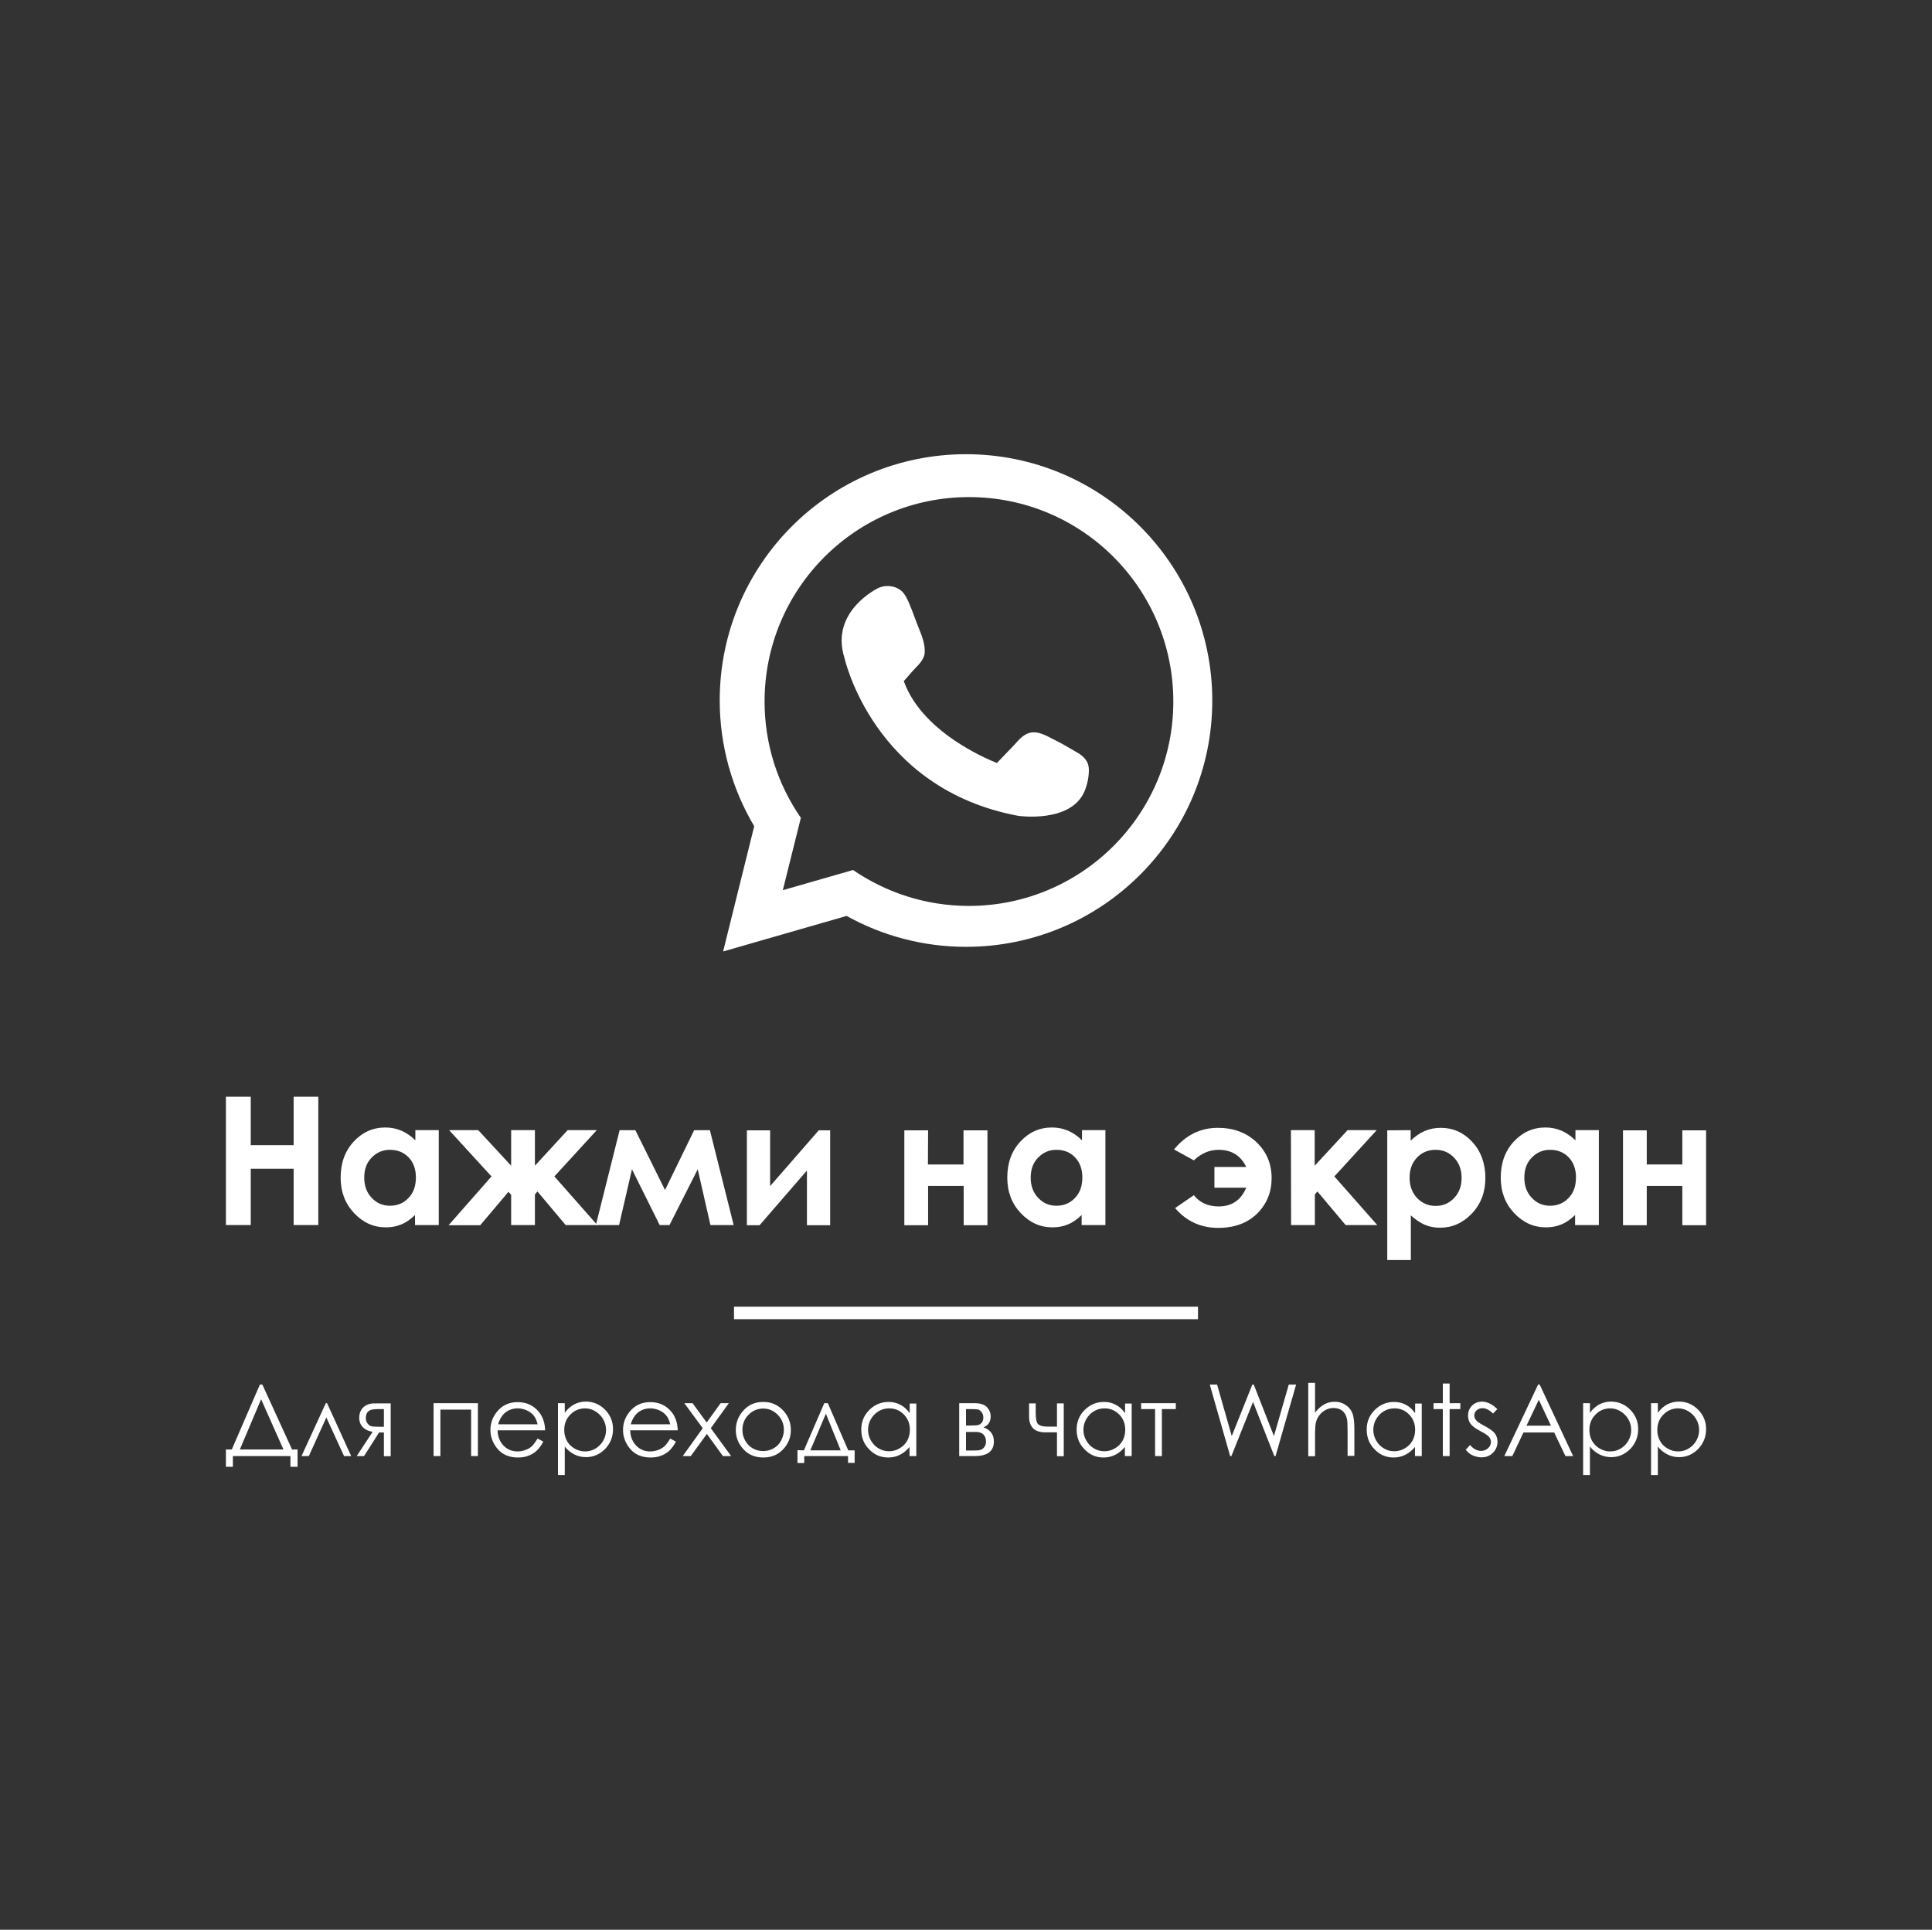 <?xml version="1.0" encoding="utf-8"?>
<!-- Generator: Adobe Illustrator 19.2.1, SVG Export Plug-In . SVG Version: 6.00 Build 0)  -->
<svg version="1.1" id="Layer_1" xmlns="http://www.w3.org/2000/svg" xmlns:xlink="http://www.w3.org/1999/xlink" x="0px" y="0px"
	 viewBox="0 0 1081 1080" style="enable-background:new 0 0 1081 1080;" xml:space="preserve">
<rect x="0" y="0" width="1081" height="1080" fill="#333333" stroke="none"/>
<style type="text/css">
	.st0{fill:#FFFFFF;}
	.st1{fill:none;stroke:#FFFFFF;stroke-width:7;stroke-miterlimit:10;}
</style>
<g>
	<path class="st0" d="M540.5,254.2c-76.1,0-137.8,61.7-137.8,137.8c0,25.7,7.1,49.8,19.3,70.4l-17.4,70.1l69.1-19.9
		c19.8,11,42.6,17.3,66.8,17.3c76.1,0,137.8-61.7,137.8-137.8S616.6,254.2,540.5,254.2z M542.1,507c-24.1,0-46.4-7.5-64.8-20.1
		L438,498.2l10.1-40.5c-12.8-18.5-20.3-40.9-20.3-65.1c0-63.2,51.2-114.4,114.4-114.4s114.3,51.2,114.3,114.4S605.3,507,542.1,507z"
		/>
	<path class="st0" d="M505.7,381.2c1.6-1.8,3.2-3.7,4.8-5.5c2.7-3.1,6.7-6.1,6.9-10.6c0.2-4.3-1.3-8.6-2.9-12.5c-1-2.5-2-5-2.9-7.5
		c-1.7-4.6-4-11-6.5-13.7c-3.4-3.6-9.3-4.4-13.9-2.2c0,0-27,13-18.7,39c0,0,16.1,73.3,97.3,88.4c0,0,29.1,4.2,36.9-13.5
		c1.7-3.8,2.8-9.2,2.5-13.3c-0.3-4-3.1-6.7-6.4-8.6c-4.3-2.5-8.1-4.8-12.9-7.2c-4.2-2.1-9.1-5.2-14-3.8c-3.6,1-6.1,4.2-8.5,6.8
		c-3.2,3.4-6.4,6.6-9.6,10C557.7,426.9,516.6,411.8,505.7,381.2z"/>
</g>
<g>
	<path class="st0" d="M126.4,613.8h13.9v27.1h24v-27.1h13.8v71.8h-13.8v-31.5h-24v31.5h-13.9V613.8z"/>
	<path class="st0" d="M232.2,632.5h13.3v53.1h-13.3V680c-2.6,2.5-5.2,4.3-7.8,5.3c-2.6,1.1-5.5,1.6-8.5,1.6c-6.9,0-12.8-2.7-17.8-8
		s-7.5-11.9-7.5-19.8c0-8.2,2.4-14.9,7.3-20.2c4.8-5.2,10.7-7.9,17.7-7.9c3.2,0,6.2,0.6,9,1.8s5.4,3,7.8,5.4v-5.7L232.2,632.5
		L232.2,632.5z M218.2,643.5c-4.1,0-7.5,1.5-10.3,4.4s-4.1,6.6-4.1,11.2s1.4,8.4,4.2,11.3c2.8,3,6.2,4.4,10.2,4.4
		c4.2,0,7.7-1.5,10.4-4.4c2.8-2.9,4.1-6.7,4.1-11.5c0-4.6-1.4-8.4-4.1-11.2C225.9,644.9,222.4,643.5,218.2,643.5z"/>
	<path class="st0" d="M285.9,668.6l-1.4-1.6l-15.8,18.7H251l24-27.3l-23.7-25.9h16.3l18.4,19.9v-19.9h13.3v19.9l18.3-19.9h16.3
		l-23.7,25.9l24,27.2h-17.7l-15.8-18.8l-1.4,1.7v17.1H286v-17L285.9,668.6L285.9,668.6z"/>
	<path class="st0" d="M372.1,666l16.3-33.5h8.8l13.3,53.1h-13l-7.1-31.2l-15.8,31.2h-5.5l-15.5-31.2l-7.2,31.2h-13l13.3-53.1h8.8
		L372.1,666z"/>
	<path class="st0" d="M425,685.7h-7.1v-53.1h13v31.2l27.2-31.2h6.4v53.1h-13v-30.6L425,685.7z"/>
	<path class="st0" d="M519.2,651.7h19.9v-19.1h13.4v53.1h-13.3v-22h-19.9v22H506v-53.1h13.3L519.2,651.7L519.2,651.7z"/>
	<path class="st0" d="M605.1,632.5h13.4v53.1h-13.3V680c-2.6,2.5-5.2,4.3-7.8,5.3c-2.6,1.1-5.5,1.6-8.5,1.6c-6.9,0-12.8-2.7-17.8-8
		s-7.5-11.9-7.5-19.8c0-8.2,2.4-14.9,7.3-20.2c4.8-5.2,10.7-7.9,17.7-7.9c3.2,0,6.2,0.6,9,1.8s5.4,3,7.8,5.4v-5.7L605.1,632.5
		L605.1,632.5z M591.1,643.5c-4.1,0-7.5,1.5-10.3,4.4s-4.1,6.6-4.1,11.2s1.4,8.4,4.2,11.3c2.8,3,6.2,4.4,10.2,4.4
		c4.2,0,7.7-1.5,10.4-4.4c2.8-2.9,4.1-6.7,4.1-11.5c0-4.6-1.4-8.4-4.1-11.2C598.8,644.9,595.4,643.5,591.1,643.5z"/>
	<path class="st0" d="M697.3,664.7h-17.8v-11.6h17.8c-3.1-6.4-8.2-9.6-15.5-9.6c-5.1,0-9.7,2-13.8,5.9l-11.1-6.1
		c6.6-8.1,14.8-12.1,24.5-12.1c8.8,0,16,2.7,21.6,8s8.5,12,8.5,20.2c0,7.8-2.7,14.4-8.1,19.8c-5.4,5.3-12.7,8-21.8,8
		c-9.7,0-17.8-3.7-24.1-11.1l10.5-7.2c3.3,4.2,7.9,6.3,14.1,6.3C689.3,675.1,694.4,671.6,697.3,664.7z"/>
	<path class="st0" d="M722.3,632.5h13.3v19.9l18.4-19.9h16.3l-23.7,25.9l24,27.2h-17.7l-15.8-18.8l-1.4,1.7v17.1h-13.3L722.3,632.5
		L722.3,632.5z"/>
	<path class="st0" d="M789.3,632.5v5.9c2.4-2.4,5-4.2,7.8-5.4s5.8-1.8,9-1.8c6.9,0,12.8,2.6,17.7,7.9c4.8,5.2,7.3,12,7.3,20.2
		c0,7.9-2.5,14.5-7.5,19.8s-11,8-17.8,8c-3.1,0-5.9-0.5-8.5-1.6s-5.3-2.9-7.9-5.3v25h-13.2v-72.6L789.3,632.5L789.3,632.5z
		 M803.3,643.5c-4.2,0-7.7,1.4-10.4,4.3c-2.8,2.9-4.2,6.6-4.2,11.2c0,4.7,1.4,8.5,4.2,11.5c2.8,2.9,6.3,4.4,10.4,4.4
		c4.1,0,7.5-1.5,10.3-4.4s4.2-6.7,4.2-11.3s-1.4-8.3-4.1-11.2S807.5,643.5,803.3,643.5z"/>
	<path class="st0" d="M881.3,632.5h13.3v53.1h-13.3V680c-2.6,2.5-5.2,4.3-7.8,5.3c-2.6,1.1-5.5,1.6-8.5,1.6c-6.9,0-12.8-2.7-17.8-8
		s-7.5-11.9-7.5-19.8c0-8.2,2.4-14.9,7.3-20.2c4.8-5.2,10.7-7.9,17.7-7.9c3.2,0,6.2,0.6,9,1.8s5.4,3,7.8,5.4v-5.7L881.3,632.5
		L881.3,632.5z M867.3,643.5c-4.1,0-7.5,1.5-10.3,4.4s-4.1,6.6-4.1,11.2s1.4,8.4,4.2,11.3c2.8,3,6.2,4.4,10.2,4.4
		c4.2,0,7.7-1.5,10.4-4.4c2.8-2.9,4.1-6.7,4.1-11.5c0-4.6-1.4-8.4-4.1-11.2C875,644.9,871.5,643.5,867.3,643.5z"/>
	<path class="st0" d="M921.4,651.7h19.9v-19.1h13.3v53.1h-13.3v-22h-19.9v22h-13.3v-53.1h13.3V651.7z"/>
	<path class="st0" d="M130.3,820.9h-3.9v-9.7h3.3l15.7-36.3h1.4l16.6,36.3h3.1v9.7h-4v-6h-32.2V820.9z M134.2,811.2h24.4l-12.5-28.1
		L134.2,811.2z"/>
	<path class="st0" d="M196.5,814.9h-4l-9.9-21.6l-9.8,21.6h-4.1l13.6-29.6h0.7L196.5,814.9z"/>
	<path class="st0" d="M214.8,801.7h-2.7l-8.4,13.2h-4.1l8.9-13.6c-2.2-0.3-4-1.1-5.4-2.5s-2.1-3.2-2.1-5.2c0-2.6,0.8-4.6,2.4-6.1
		c1.6-1.4,3.7-2.1,6.2-2.1h9V815h-3.8L214.8,801.7L214.8,801.7z M214.8,788.6h-2.5c-2.4,0-4.1,0.2-4.9,0.5c-0.8,0.3-1.5,0.8-2,1.6
		s-0.7,1.8-0.7,3s0.3,2.2,1,3c0.6,0.8,1.3,1.3,2.1,1.5s2.3,0.3,4.5,0.3h2.5L214.8,788.6L214.8,788.6z"/>
	<path class="st0" d="M242.6,785.3h24.8v29.6h-3.8v-26h-17.2v26h-3.8V785.3z"/>
	<path class="st0" d="M300.8,805.1l3.2,1.7c-1.1,2.1-2.3,3.7-3.6,5c-1.4,1.3-2.9,2.2-4.7,2.9c-1.7,0.7-3.7,1-5.9,1
		c-4.8,0-8.6-1.6-11.3-4.7c-2.7-3.2-4.1-6.7-4.1-10.7c0-3.8,1.2-7.1,3.5-10c2.9-3.7,6.8-5.6,11.7-5.6c5,0,9.1,1.9,12.1,5.7
		c2.1,2.7,3.2,6.1,3.3,10.1h-26.6c0.1,3.4,1.2,6.3,3.3,8.5c2.1,2.2,4.7,3.3,7.9,3.3c1.5,0,3-0.3,4.4-0.8s2.6-1.2,3.6-2.1
		C298.6,808.4,299.6,807,300.8,805.1z M300.8,797.1c-0.5-2-1.2-3.7-2.2-4.9s-2.3-2.2-3.9-2.9s-3.3-1.1-5-1.1c-2.9,0-5.4,0.9-7.5,2.8
		c-1.5,1.4-2.7,3.4-3.5,6.1L300.8,797.1L300.8,797.1z"/>
	<path class="st0" d="M312.2,785.3h3.8v5.4c1.5-2.1,3.2-3.6,5.2-4.7c2-1,4.1-1.6,6.5-1.6c4.2,0,7.8,1.5,10.8,4.5s4.5,6.7,4.5,10.9
		c0,4.4-1.5,8-4.4,11.1c-3,3-6.5,4.6-10.7,4.6c-2.4,0-4.5-0.5-6.5-1.5s-3.8-2.4-5.4-4.4v15.9h-3.8V785.3z M327.4,788.2
		c-3.3,0-6.1,1.2-8.3,3.5c-2.3,2.3-3.4,5.2-3.4,8.6c0,2.2,0.5,4.3,1.5,6.1s2.4,3.2,4.3,4.3s3.8,1.6,5.9,1.6c2,0,4-0.5,5.8-1.6
		s3.2-2.5,4.3-4.4c1.1-1.9,1.6-3.9,1.6-6s-0.5-4.1-1.6-6s-2.5-3.3-4.3-4.4C331.5,788.8,329.5,788.2,327.4,788.2z"/>
	<path class="st0" d="M375,805.1l3.2,1.7c-1.1,2.1-2.3,3.7-3.6,5c-1.4,1.3-2.9,2.2-4.7,2.9c-1.7,0.7-3.7,1-5.9,1
		c-4.8,0-8.6-1.6-11.3-4.7c-2.7-3.2-4.1-6.7-4.1-10.7c0-3.8,1.2-7.1,3.5-10c2.9-3.7,6.8-5.6,11.7-5.6c5,0,9.1,1.9,12.1,5.7
		c2.1,2.7,3.2,6.1,3.3,10.1h-26.6c0.1,3.4,1.2,6.3,3.3,8.5c2.1,2.2,4.7,3.3,7.9,3.3c1.5,0,3-0.3,4.4-0.8s2.6-1.2,3.6-2.1
		C372.8,808.4,373.9,807,375,805.1z M375,797.1c-0.5-2-1.2-3.7-2.2-4.9s-2.3-2.2-3.9-2.9s-3.3-1.1-5-1.1c-2.9,0-5.4,0.9-7.5,2.8
		c-1.5,1.4-2.7,3.4-3.5,6.1L375,797.1L375,797.1z"/>
	<path class="st0" d="M382.9,785.3h4.6l7.9,10.8l7.8-10.8h4.6l-10.1,14l11.4,15.6h-4.6l-9-12.4l-9,12.4H382l11.2-15.6L382.9,785.3z"
		/>
	<path class="st0" d="M427.1,784.6c4.6,0,8.3,1.7,11.3,5c2.7,3,4.1,6.6,4.1,10.7s-1.4,7.7-4.3,10.8s-6.6,4.6-11.1,4.6
		s-8.3-1.5-11.1-4.6c-2.9-3.1-4.3-6.7-4.3-10.8s1.4-7.7,4.1-10.7C418.7,786.2,422.5,784.6,427.1,784.6z M427,788.3
		c-3.2,0-5.9,1.2-8.2,3.5c-2.3,2.3-3.4,5.2-3.4,8.5c0,2.1,0.5,4.1,1.6,6c1,1.8,2.4,3.3,4.2,4.3c1.8,1,3.7,1.5,5.8,1.5
		c2.1,0,4-0.5,5.8-1.5s3.2-2.4,4.2-4.3s1.6-3.8,1.6-6c0-3.3-1.1-6.1-3.4-8.5C432.9,789.5,430.2,788.3,427,788.3z"/>
	<path class="st0" d="M449.8,811.7l11.4-26.4h2l11.4,26.4h3.6v7h-3.7v-3.8H450v3.9h-3.8v-7.2L449.8,811.7L449.8,811.7z M462.1,791.2
		l-8.7,20.5h17L462.1,791.2z"/>
	<path class="st0" d="M512.7,785.3v29.6h-3.8v-5.1c-1.6,1.9-3.4,3.4-5.4,4.4s-4.2,1.5-6.5,1.5c-4.2,0-7.8-1.5-10.7-4.6
		c-3-3-4.4-6.7-4.4-11.1c0-4.3,1.5-7.9,4.5-10.9s6.6-4.5,10.8-4.5c2.4,0,4.6,0.5,6.6,1.6c2,1,3.7,2.6,5.2,4.7v-5.4h3.7V785.3z
		 M497.5,788.2c-2.1,0-4.1,0.5-5.9,1.6s-3.2,2.5-4.3,4.4c-1.1,1.9-1.6,3.9-1.6,6s0.5,4.1,1.6,6s2.5,3.4,4.3,4.4
		c1.8,1.1,3.7,1.6,5.8,1.6c2.1,0,4.1-0.5,5.9-1.6c1.9-1.1,3.3-2.5,4.3-4.3s1.5-3.8,1.5-6.1c0-3.4-1.1-6.3-3.4-8.6
		S500.8,788.2,497.5,788.2z"/>
	<path class="st0" d="M545.3,814.9h-8.6v-29.6h8.5c3.2,0,5.6,0.7,7,2.2s2.1,3.2,2.1,5.2c0,3-1.3,5-4,6.1c3.8,1.4,5.8,4,5.8,7.9
		C556.1,812.2,552.5,814.9,545.3,814.9z M540.5,788.6v9.2h2.5c2.3,0,3.7-0.1,4.4-0.3s1.3-0.6,1.9-1.3c0.6-0.7,0.9-1.7,0.9-2.8
		c0-1.2-0.3-2.3-1-3.1c-0.6-0.8-1.3-1.3-2-1.5c-0.7-0.1-2.1-0.2-4.3-0.2L540.5,788.6L540.5,788.6z M540.5,801.4v10.4h4.1
		c1.9,0,3.3-0.1,4.1-0.4c0.8-0.2,1.5-0.8,2.1-1.6s0.9-1.8,0.9-3.1c0-1.6-0.5-2.9-1.5-3.9s-2.4-1.4-4-1.4H540.5z"/>
	<path class="st0" d="M591.4,801.6h-6.7c-3,0-5.3-0.8-6.7-2.3c-1.5-1.6-2.2-3.7-2.2-6.5v-7.4h3.7v5.4c0,3.4,0.5,5.6,1.5,6.4
		s2.6,1.2,4.8,1.2h5.6v-13h3.8V815h-3.8L591.4,801.6L591.4,801.6z"/>
	<path class="st0" d="M633.2,785.3v29.6h-3.8v-5.1c-1.6,1.9-3.4,3.4-5.4,4.4s-4.2,1.5-6.5,1.5c-4.2,0-7.8-1.5-10.7-4.6
		c-3-3-4.4-6.7-4.4-11.1c0-4.3,1.5-7.9,4.5-10.9s6.6-4.5,10.8-4.5c2.4,0,4.6,0.5,6.6,1.6c2,1,3.7,2.6,5.2,4.7v-5.4h3.7L633.2,785.3
		L633.2,785.3z M618,788.2c-2.1,0-4.1,0.5-5.9,1.6s-3.2,2.5-4.3,4.4s-1.6,3.9-1.6,6s0.5,4.1,1.6,6s2.5,3.4,4.3,4.4
		c1.8,1.1,3.7,1.6,5.8,1.6s4.1-0.5,5.9-1.6c1.9-1.1,3.3-2.5,4.3-4.3s1.5-3.8,1.5-6.1c0-3.4-1.1-6.3-3.4-8.6
		C624,789.4,621.3,788.2,618,788.2z"/>
	<path class="st0" d="M638.4,785.3h19.5v3.3h-7.8v26.3h-3.8v-26.3h-7.8v-3.3H638.4z"/>
	<path class="st0" d="M676.9,774.9h4.1l8.2,28.8l11.5-28.8h0.8l11.3,28.8l8.3-28.8h4.1l-11.5,40H713l-11.9-30.3L689,814.9h-0.7
		L676.9,774.9z"/>
	<path class="st0" d="M732,773.9h3.8v16.7c1.5-2,3.2-3.5,5.1-4.6s3.9-1.5,6-1.5c2.2,0,4.2,0.6,5.9,1.7s3,2.6,3.8,4.5
		s1.2,4.9,1.2,8.9v15.2H754v-14.1c0-3.4-0.1-5.7-0.4-6.8c-0.5-2-1.3-3.4-2.6-4.4c-1.2-1-2.9-1.5-4.9-1.5c-2.3,0-4.4,0.8-6.2,2.3
		s-3,3.4-3.6,5.7c-0.4,1.5-0.5,4.1-0.5,8.1V815H732V773.9z"/>
	<path class="st0" d="M795.5,785.3v29.6h-3.8v-5.1c-1.6,1.9-3.4,3.4-5.4,4.4s-4.2,1.5-6.5,1.5c-4.2,0-7.8-1.5-10.7-4.6
		c-3-3-4.4-6.7-4.4-11.1c0-4.3,1.5-7.9,4.5-10.9s6.6-4.5,10.8-4.5c2.4,0,4.6,0.5,6.6,1.6c2,1,3.7,2.6,5.2,4.7v-5.4h3.7L795.5,785.3
		L795.5,785.3z M780.2,788.2c-2.1,0-4.1,0.5-5.9,1.6s-3.2,2.5-4.3,4.4s-1.6,3.9-1.6,6s0.5,4.1,1.6,6s2.5,3.4,4.3,4.4
		c1.8,1.1,3.7,1.6,5.8,1.6s4.1-0.5,5.9-1.6c1.9-1.1,3.3-2.5,4.3-4.3s1.5-3.8,1.5-6.1c0-3.4-1.1-6.3-3.4-8.6
		C786.1,789.3,783.5,788.2,780.2,788.2z"/>
	<path class="st0" d="M807.3,774.3h3.8v11h6v3.3h-6v26.3h-3.8v-26.3h-5.2v-3.3h5.2V774.3z"/>
	<path class="st0" d="M837.8,788.6l-2.4,2.5c-2-2-4-3-6-3c-1.2,0-2.3,0.4-3.2,1.2s-1.3,1.8-1.3,2.9c0,1,0.4,1.9,1.1,2.7
		c0.7,0.9,2.3,1.9,4.6,3.1c2.8,1.5,4.8,2.9,5.8,4.2c1,1.4,1.5,2.9,1.5,4.7c0,2.4-0.9,4.5-2.6,6.2c-1.7,1.7-3.8,2.5-6.4,2.5
		c-1.7,0-3.3-0.4-4.9-1.1c-1.6-0.7-2.8-1.8-3.9-3.1l2.4-2.7c1.9,2.2,4,3.3,6.2,3.3c1.5,0,2.8-0.5,3.9-1.5c1.1-1,1.6-2.1,1.6-3.5
		c0-1.1-0.4-2.1-1.1-2.9c-0.7-0.8-2.3-1.9-4.8-3.2c-2.7-1.4-4.5-2.7-5.5-4.1c-1-1.3-1.4-2.9-1.4-4.6c0-2.2,0.8-4.1,2.3-5.6
		s3.5-2.2,5.8-2.2C832.3,784.6,835,785.9,837.8,788.6z"/>
	<path class="st0" d="M861.5,774.9l18.7,40h-4.3l-6.3-13.2h-17.2l-6.2,13.2h-4.5l18.9-40H861.5z M861,783.4l-6.9,14.5h13.7
		L861,783.4z"/>
	<path class="st0" d="M885.8,785.3h3.8v5.4c1.5-2.1,3.2-3.6,5.2-4.7c2-1,4.1-1.6,6.5-1.6c4.2,0,7.8,1.5,10.8,4.5s4.5,6.7,4.5,10.9
		c0,4.4-1.5,8-4.4,11.1c-3,3-6.5,4.6-10.7,4.6c-2.4,0-4.5-0.5-6.5-1.5s-3.8-2.4-5.4-4.4v15.9h-3.8L885.8,785.3L885.8,785.3z
		 M901,788.2c-3.3,0-6.1,1.2-8.3,3.5c-2.3,2.3-3.4,5.2-3.4,8.6c0,2.2,0.5,4.3,1.5,6.1s2.4,3.2,4.3,4.3c1.9,1.1,3.8,1.6,5.9,1.6
		c2,0,4-0.5,5.8-1.6s3.2-2.5,4.3-4.4s1.6-3.9,1.6-6s-0.5-4.1-1.6-6s-2.5-3.3-4.3-4.4C905.1,788.8,903.1,788.2,901,788.2z"/>
	<path class="st0" d="M923.8,785.3h3.8v5.4c1.5-2.1,3.2-3.6,5.2-4.7c2-1,4.1-1.6,6.5-1.6c4.2,0,7.8,1.5,10.8,4.5s4.5,6.7,4.5,10.9
		c0,4.4-1.5,8-4.4,11.1c-3,3-6.5,4.6-10.7,4.6c-2.4,0-4.5-0.5-6.5-1.5s-3.8-2.4-5.4-4.4v15.9h-3.8L923.8,785.3L923.8,785.3z
		 M939,788.2c-3.3,0-6.1,1.2-8.3,3.5c-2.3,2.3-3.4,5.2-3.4,8.6c0,2.2,0.5,4.3,1.5,6.1s2.4,3.2,4.3,4.3c1.9,1.1,3.8,1.6,5.9,1.6
		c2,0,4-0.5,5.8-1.6s3.2-2.5,4.3-4.4s1.6-3.9,1.6-6s-0.5-4.1-1.6-6s-2.5-3.3-4.3-4.4C943.1,788.8,941.1,788.2,939,788.2z"/>
</g>
<line class="st1" x1="410.7" y1="734.8" x2="670.3" y2="734.8"/>
</svg>
